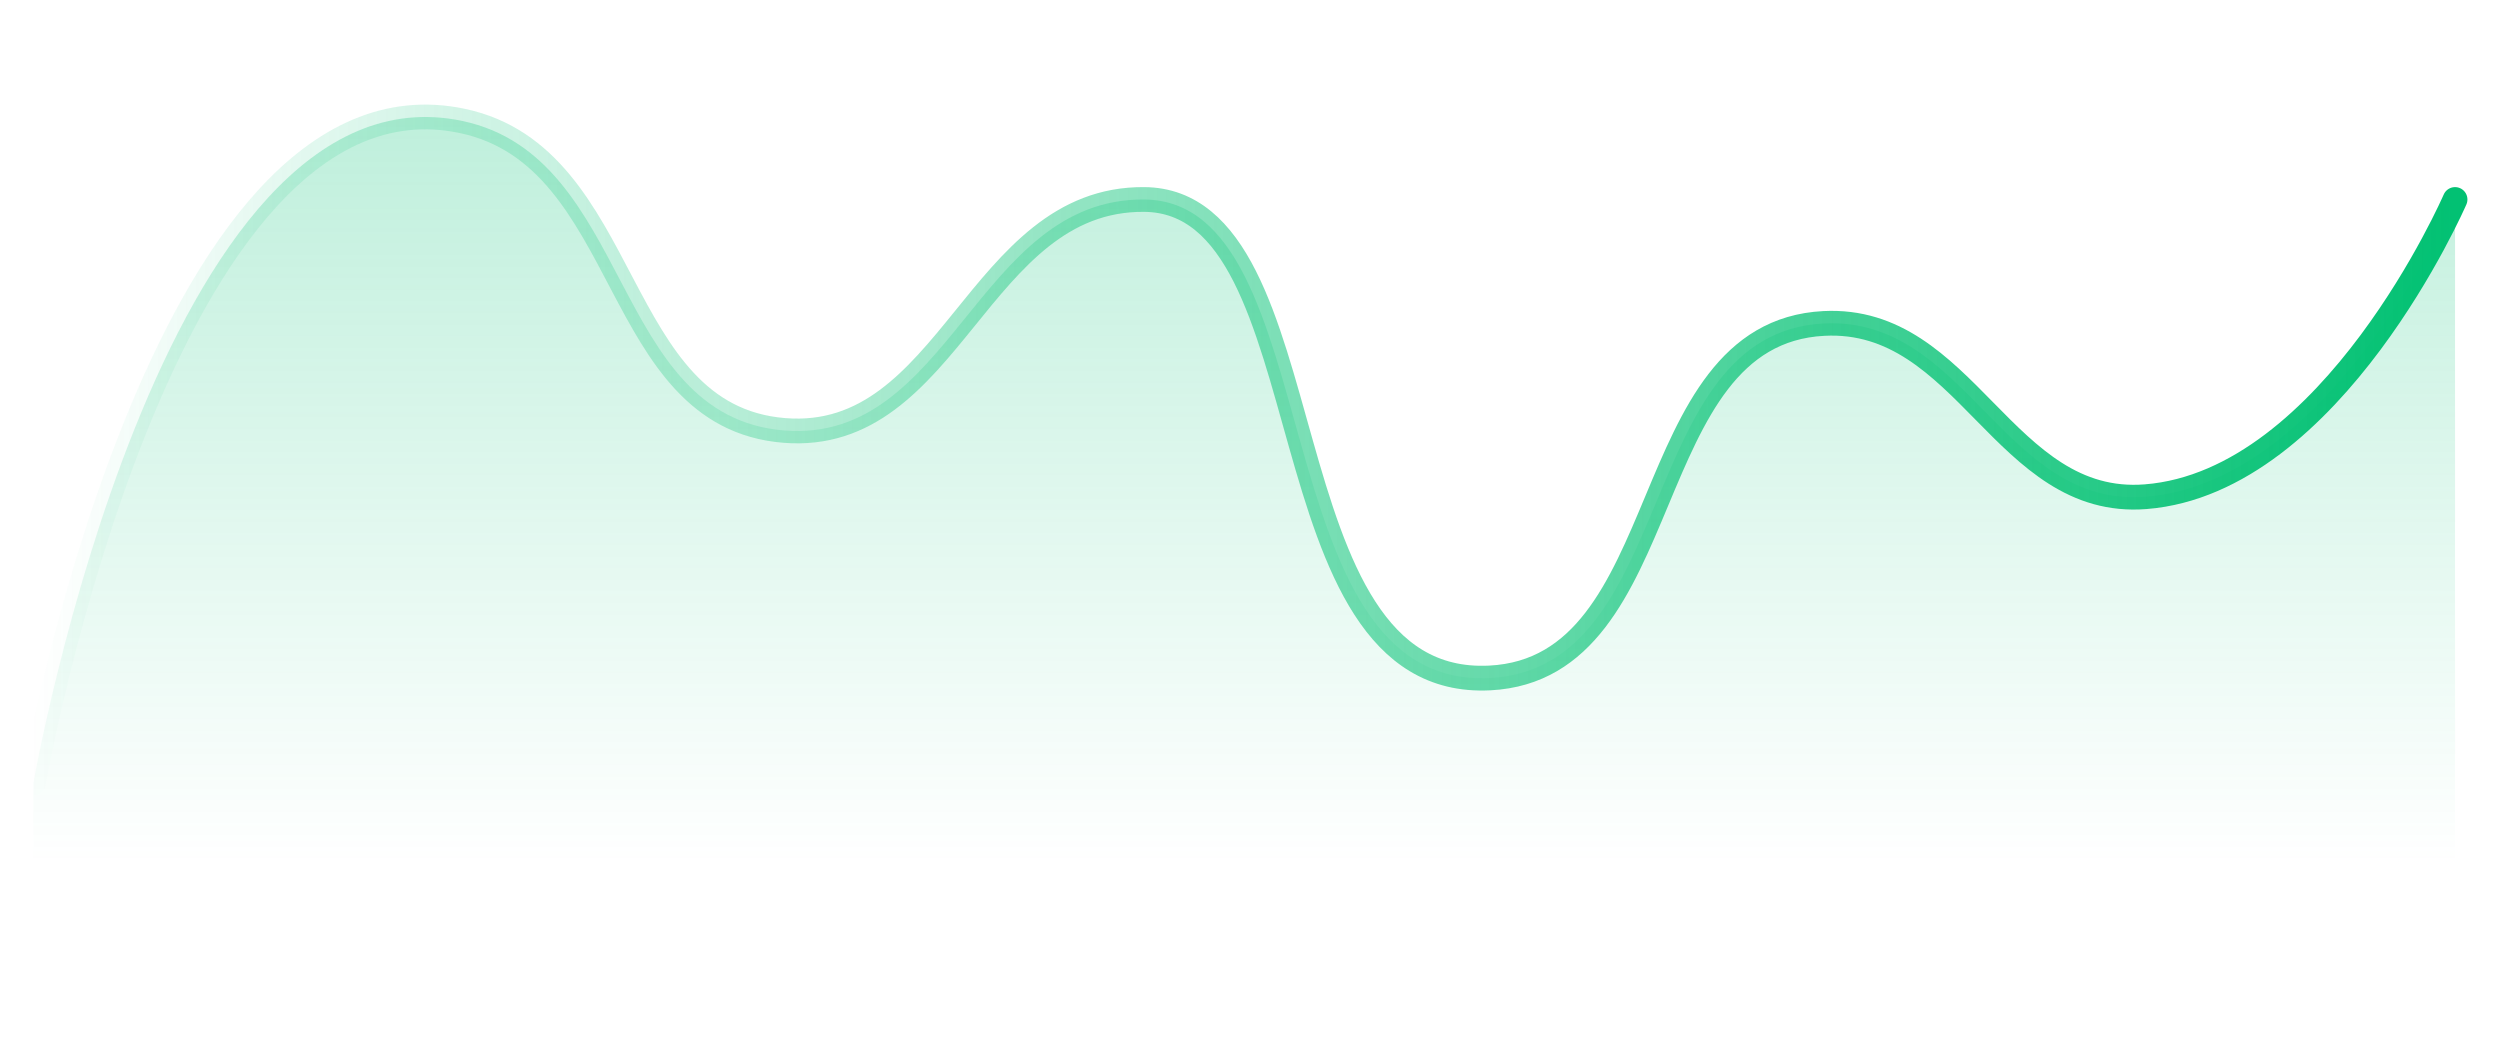 <svg width="101" height="43" viewBox="0 0 101 43" fill="none" xmlns="http://www.w3.org/2000/svg">
<g clip-path="url(#clip0_631_277)">
<path d="M18.684 4.888C6.508 2.303 1.348 31.634 1.348 31.634V42.886H99.184V8.06C99.184 8.06 94.234 19.474 86.684 20.068C80.936 20.521 79.442 12.772 73.684 13.068C66.008 13.463 67.861 27.007 60.184 27.391C50.884 27.855 53.792 8.123 46.227 8.06C39.479 8.003 38.41 17.935 31.684 17.391C24.663 16.822 25.574 6.35 18.684 4.888Z" fill="url(#paint0_linear_631_277)"/>
<path d="M1.348 31.634C1.348 31.634 6.508 2.302 18.684 4.887C25.574 6.349 24.663 16.821 31.684 17.39C38.41 17.934 39.479 8.002 46.227 8.059C53.792 8.122 50.884 27.854 60.184 27.39C67.861 27.006 66.008 13.462 73.684 13.067C79.442 12.771 80.936 20.52 86.684 20.067C94.234 19.473 99.184 8.059 99.184 8.059" stroke="url(#paint1_linear_631_277)" stroke-linecap="round"/>
</g>
<defs>
<linearGradient id="paint0_linear_631_277" x1="50.184" y1="-0.945" x2="50.184" y2="42.884" gradientUnits="userSpaceOnUse">
<stop stop-color="#02C173" stop-opacity="0.3"/>
<stop offset="0.818" stop-color="#02C173" stop-opacity="0"/>
</linearGradient>
<linearGradient id="paint1_linear_631_277" x1="99.184" y1="30.064" x2="1.184" y2="30.064" gradientUnits="userSpaceOnUse">
<stop stop-color="#02C173"/>
<stop offset="1" stop-color="#02C173" stop-opacity="0"/>
</linearGradient>
<clipPath id="clip0_631_277">
<rect width="100" height="42" fill="white" transform="translate(0.184 0.89)"/>
</clipPath>
</defs>
</svg>
